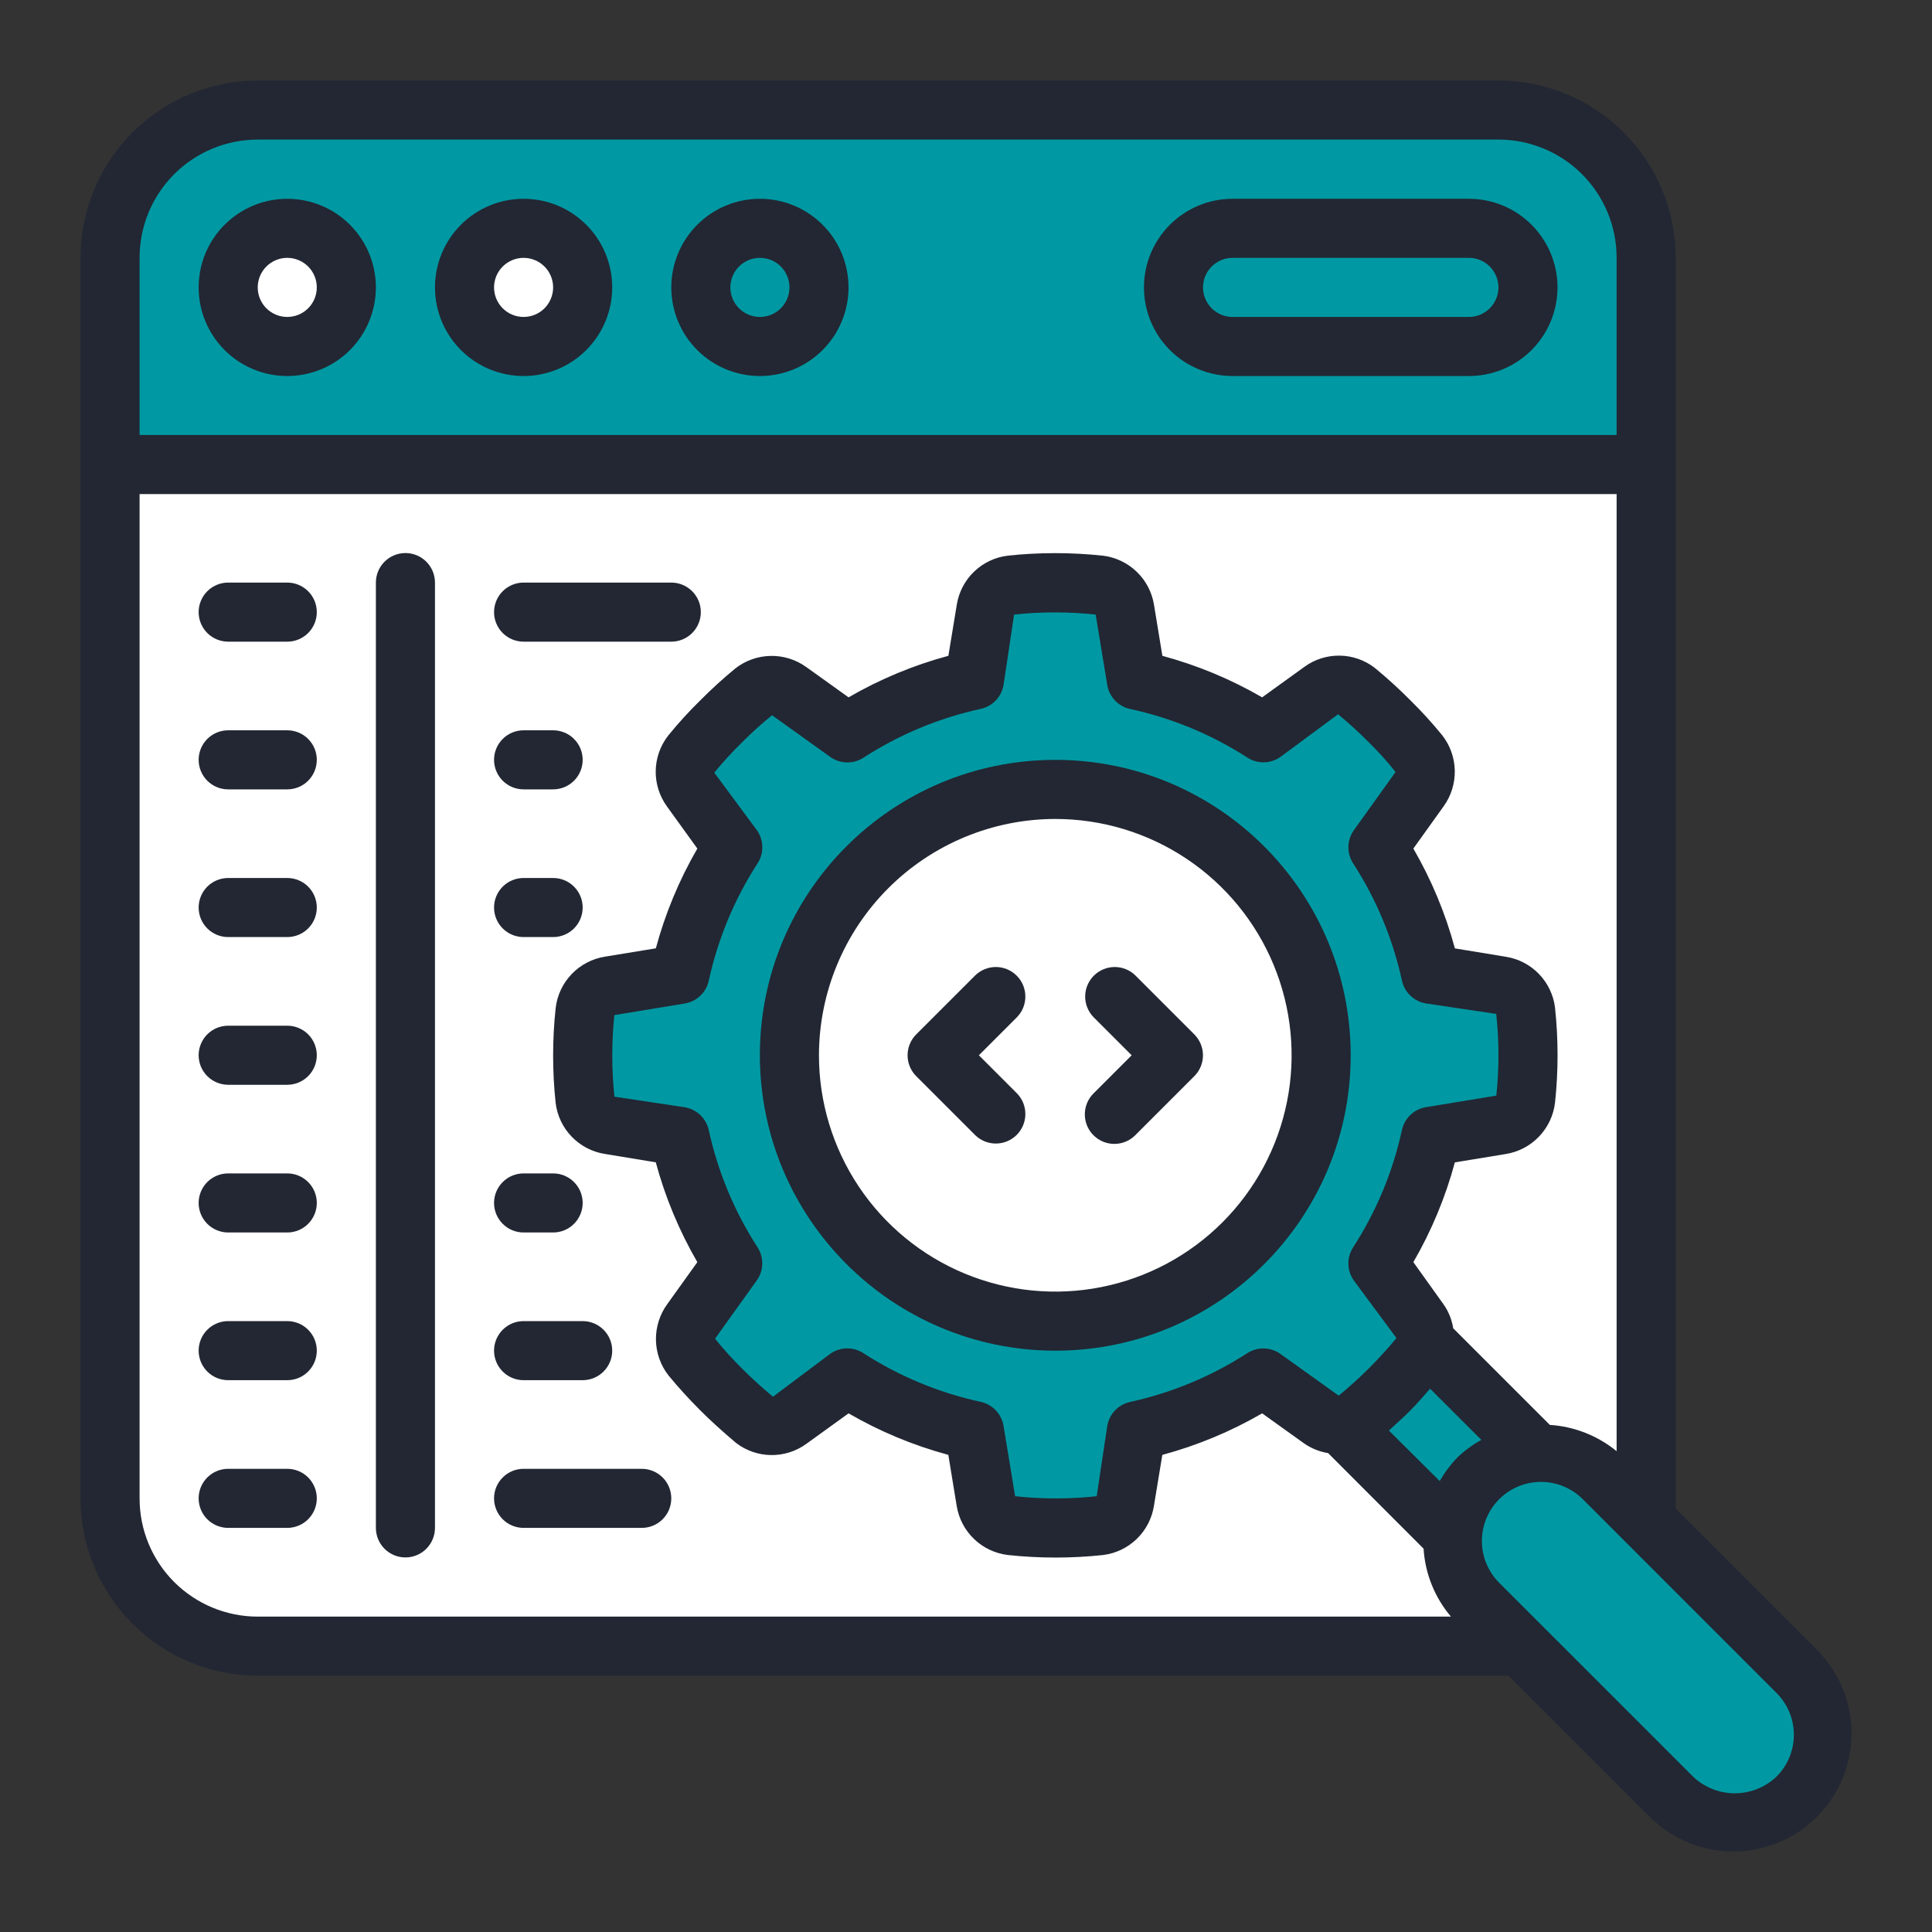 <svg width="120" height="120" viewBox="0 0 120 120" fill="none" xmlns="http://www.w3.org/2000/svg">
<rect x="0" y="0" width="120" height="120" fill="#333333" stroke="none"/>
<g clip-path="url(#clip0_1152_27067)">
<path fill-rule="evenodd" clip-rule="evenodd" d="M102.247 28.85V94.463L94.468 102.243H16.01C14.805 102.243 13.612 102.006 12.499 101.545C11.386 101.084 10.375 100.408 9.523 99.556C7.803 97.835 6.836 95.502 6.836 93.069V28.85H102.247Z" fill="white"/>
<path fill-rule="evenodd" clip-rule="evenodd" d="M96.745 28.85V94.463L88.965 102.243H94.469L102.249 94.463V28.85H96.745Z" fill="white"/>
<path fill-rule="evenodd" clip-rule="evenodd" d="M102.247 16.002V28.846H6.836V16.002C6.836 13.569 7.803 11.236 9.523 9.515C11.243 7.795 13.577 6.828 16.01 6.828H93.073C94.278 6.828 95.471 7.065 96.584 7.526C97.697 7.988 98.709 8.663 99.56 9.515C100.412 10.367 101.088 11.378 101.549 12.492C102.01 13.605 102.247 14.797 102.247 16.002Z" fill="#0099A3"/>
<path fill-rule="evenodd" clip-rule="evenodd" d="M93.073 6.828H87.568C88.773 6.828 89.966 7.065 91.079 7.526C92.192 7.988 93.204 8.663 94.055 9.515C94.907 10.367 95.583 11.378 96.044 12.492C96.505 13.605 96.743 14.797 96.743 16.002V28.846H102.247V16.002C102.247 14.797 102.01 13.605 101.549 12.492C101.088 11.378 100.412 10.367 99.56 9.515C98.708 8.663 97.697 7.988 96.584 7.526C95.471 7.065 94.278 6.828 93.073 6.828Z" fill="#0099A3"/>
<path d="M17.843 21.513C19.87 21.513 21.513 19.87 21.513 17.843C21.513 15.817 19.87 14.174 17.843 14.174C15.817 14.174 14.174 15.817 14.174 17.843C14.174 19.87 15.817 21.513 17.843 21.513Z" fill="white"/>
<path d="M32.519 21.513C34.546 21.513 36.189 19.87 36.189 17.843C36.189 15.817 34.546 14.174 32.519 14.174C30.493 14.174 28.85 15.817 28.85 17.843C28.85 19.87 30.493 21.513 32.519 21.513Z" fill="white"/>
<path d="M47.203 21.513C49.23 21.513 50.873 19.87 50.873 17.843C50.873 15.817 49.23 14.174 47.203 14.174C45.176 14.174 43.533 15.817 43.533 17.843C43.533 19.87 45.176 21.513 47.203 21.513Z" fill="#0099A3"/>
<path fill-rule="evenodd" clip-rule="evenodd" d="M91.241 21.513C92.214 21.513 93.148 21.127 93.836 20.438C94.524 19.75 94.911 18.817 94.911 17.843C94.911 16.87 94.524 15.937 93.836 15.249C93.148 14.56 92.214 14.174 91.241 14.174H76.562C75.589 14.174 74.656 14.56 73.967 15.249C73.279 15.937 72.893 16.87 72.893 17.843C72.893 18.817 73.279 19.75 73.967 20.438C74.656 21.127 75.589 21.513 76.562 21.513H91.241Z" fill="#0099A3"/>
<path fill-rule="evenodd" clip-rule="evenodd" d="M94.91 65.553C94.908 66.472 94.859 67.391 94.763 68.305C94.71 68.694 94.533 69.055 94.259 69.335C93.984 69.616 93.628 69.802 93.24 69.865L88.874 70.58C88.26 73.385 87.147 76.058 85.589 78.47L88.176 82.085C88.445 82.441 88.564 82.889 88.507 83.332C88.491 83.673 88.369 84 88.158 84.268C87.574 84.978 86.956 85.657 86.305 86.305C85.644 86.965 84.965 87.571 84.268 88.158C84 88.369 83.673 88.491 83.332 88.507C82.889 88.562 82.442 88.443 82.085 88.176L78.47 85.589C76.058 87.147 73.385 88.26 70.58 88.874L69.865 93.24C69.805 93.629 69.621 93.988 69.34 94.263C69.058 94.538 68.695 94.713 68.305 94.763C66.475 94.959 64.63 94.959 62.8 94.763C62.41 94.713 62.047 94.538 61.766 94.263C61.484 93.988 61.3 93.629 61.241 93.24L60.525 88.874C57.72 88.26 55.048 87.147 52.636 85.589L49.021 88.176C48.704 88.41 48.32 88.535 47.926 88.532C47.532 88.528 47.15 88.397 46.837 88.158C46.14 87.571 45.461 86.965 44.801 86.305C44.149 85.657 43.531 84.978 42.947 84.268C42.708 83.955 42.577 83.573 42.574 83.179C42.57 82.786 42.695 82.401 42.929 82.085L45.516 78.47C43.958 76.058 42.846 73.385 42.232 70.58L37.865 69.865C37.478 69.802 37.121 69.616 36.847 69.335C36.573 69.055 36.396 68.694 36.342 68.305C36.146 66.475 36.146 64.63 36.342 62.8C36.392 62.41 36.568 62.047 36.842 61.766C37.117 61.484 37.476 61.3 37.865 61.241L42.232 60.525C42.845 57.72 43.957 55.048 45.516 52.636L42.929 49.021C42.695 48.704 42.57 48.32 42.574 47.926C42.577 47.532 42.708 47.15 42.947 46.837C43.526 46.124 44.144 45.443 44.801 44.801C45.448 44.149 46.127 43.531 46.837 42.947C47.15 42.708 47.532 42.577 47.926 42.574C48.32 42.57 48.704 42.695 49.021 42.929L52.636 45.516C55.048 43.958 57.72 42.846 60.525 42.232L61.241 37.865C61.3 37.476 61.484 37.117 61.766 36.842C62.047 36.568 62.41 36.392 62.8 36.342C64.63 36.146 66.475 36.146 68.305 36.342C68.695 36.392 69.058 36.568 69.34 36.842C69.621 37.117 69.805 37.476 69.865 37.865L70.58 42.232C73.386 42.845 76.057 43.957 78.47 45.516L82.085 42.929C82.401 42.695 82.786 42.57 83.179 42.574C83.573 42.577 83.955 42.708 84.268 42.947C84.978 43.531 85.657 44.149 86.305 44.801C86.962 45.443 87.58 46.124 88.158 46.837C88.397 47.15 88.528 47.532 88.532 47.926C88.535 48.32 88.41 48.704 88.176 49.021L85.589 52.636C87.147 55.048 88.26 57.72 88.874 60.525L93.24 61.241C93.629 61.3 93.988 61.484 94.263 61.766C94.538 62.047 94.713 62.41 94.763 62.8C94.859 63.714 94.908 64.633 94.91 65.553Z" fill="#0099A3"/>
<path fill-rule="evenodd" clip-rule="evenodd" d="M111.639 111.638C111.129 112.15 110.523 112.556 109.855 112.833C109.188 113.11 108.472 113.253 107.749 113.253C107.027 113.253 106.311 113.11 105.644 112.833C104.976 112.556 104.37 112.15 103.86 111.638L91.823 99.602C90.851 98.558 90.321 97.178 90.347 95.752C90.372 94.326 90.949 92.966 91.958 91.957C92.966 90.948 94.327 90.371 95.753 90.346C97.179 90.32 98.559 90.85 99.603 91.822L111.639 103.859C112.67 104.891 113.249 106.29 113.249 107.748C113.249 109.207 112.67 110.606 111.639 111.638Z" fill="#0099A3"/>
<path fill-rule="evenodd" clip-rule="evenodd" d="M111.644 103.863L99.607 91.827C98.753 90.968 97.636 90.418 96.435 90.264C95.233 90.11 94.014 90.361 92.971 90.977C93.383 91.21 93.763 91.494 94.103 91.827L106.139 103.863C107.17 104.895 107.749 106.294 107.749 107.753C107.749 109.212 107.17 110.611 106.139 111.643C105.8 111.979 105.418 112.267 105.002 112.5C106.155 113.17 107.514 113.397 108.823 113.14C110.132 112.882 111.303 112.156 112.116 111.099C112.929 110.041 113.33 108.723 113.243 107.392C113.156 106.06 112.588 104.806 111.644 103.863Z" fill="#0099A3"/>
<path fill-rule="evenodd" clip-rule="evenodd" d="M95.403 90.22C94.055 90.293 92.78 90.862 91.825 91.817C90.87 92.772 90.302 94.046 90.229 95.394L83.33 88.496C83.671 88.48 83.998 88.358 84.266 88.147C84.963 87.56 85.642 86.954 86.302 86.294C86.954 85.646 87.572 84.967 88.156 84.257C88.367 83.989 88.489 83.662 88.504 83.321L95.403 90.22Z" fill="#0099A3"/>
<path d="M65.549 82.07C74.669 82.07 82.062 74.677 82.062 65.556C82.062 56.436 74.669 49.043 65.549 49.043C56.428 49.043 49.035 56.436 49.035 65.556C49.035 74.677 56.428 82.07 65.549 82.07Z" fill="white"/>
<path fill-rule="evenodd" clip-rule="evenodd" d="M80.212 86.837L82.082 88.177C82.398 88.411 82.783 88.536 83.177 88.532C83.57 88.529 83.953 88.398 84.265 88.158C84.963 87.571 85.641 86.966 86.302 86.305C86.953 85.658 87.572 84.979 88.155 84.269C88.394 83.956 88.526 83.574 88.529 83.18C88.532 82.786 88.407 82.402 88.173 82.085L85.586 78.471L85.654 78.353C86.995 76.248 87.995 73.945 88.618 71.528C88.702 71.21 88.801 70.902 88.871 70.581L93.238 69.865C93.625 69.802 93.982 69.617 94.256 69.336C94.53 69.055 94.707 68.694 94.76 68.305C94.956 66.476 94.956 64.631 94.76 62.801C94.711 62.411 94.535 62.047 94.26 61.766C93.986 61.485 93.626 61.3 93.238 61.241L88.871 60.526C88.801 60.205 88.702 59.895 88.618 59.579C87.996 57.161 86.996 54.857 85.654 52.752C85.63 52.715 85.61 52.673 85.586 52.636L88.173 49.021C88.407 48.705 88.532 48.32 88.529 47.927C88.526 47.533 88.394 47.151 88.155 46.838C87.577 46.124 86.959 45.443 86.302 44.801C85.655 44.15 84.975 43.531 84.265 42.948C83.953 42.709 83.57 42.578 83.177 42.574C82.783 42.571 82.398 42.696 82.082 42.93L80.212 44.267L69.111 42.324L70.71 44.223C74.672 46.202 78.005 49.245 80.335 53.013C82.664 56.78 83.898 61.121 83.898 65.55C83.898 69.98 82.664 74.321 80.335 78.088C78.005 81.856 74.672 84.899 70.71 86.878L70.915 88.797L80.212 86.837Z" fill="#0099A3"/>
<path d="M16.009 104.081H93.703L102.562 112.94C103.946 114.277 105.8 115.016 107.724 115C109.649 114.983 111.49 114.211 112.85 112.85C114.211 111.49 114.983 109.649 115 107.724C115.016 105.8 114.277 103.946 112.94 102.562L104.081 93.703V16.009C104.078 13.09 102.917 10.292 100.853 8.228C98.79 6.164 95.991 5.003 93.072 5H16.009C13.09 5.003 10.292 6.164 8.228 8.228C6.164 10.292 5.003 13.09 5 16.009L5 93.072C5.003 95.991 6.164 98.79 8.228 100.853C10.292 102.917 13.09 104.078 16.009 104.081ZM8.67 93.072V30.688H100.411V90.136C99.233 89.172 97.782 88.601 96.263 88.503L90.261 82.502C90.179 81.97 89.975 81.464 89.667 81.023L87.786 78.394C88.913 76.45 89.779 74.367 90.364 72.197L93.529 71.678C94.316 71.55 95.04 71.17 95.592 70.594C96.144 70.017 96.493 69.277 96.586 68.485C96.795 66.526 96.795 64.55 96.586 62.59C96.49 61.803 96.14 61.069 95.59 60.498C95.04 59.928 94.319 59.552 93.536 59.427L90.366 58.906C89.781 56.735 88.913 54.651 87.786 52.706L89.663 50.086C90.131 49.44 90.375 48.659 90.359 47.862C90.344 47.065 90.069 46.294 89.577 45.667C88.959 44.908 88.299 44.183 87.601 43.497C86.896 42.787 86.157 42.113 85.384 41.478C84.76 40.998 83.996 40.732 83.208 40.722C82.42 40.712 81.65 40.957 81.014 41.422L78.394 43.313C76.45 42.187 74.367 41.32 72.197 40.735L71.678 37.57C71.552 36.782 71.172 36.057 70.595 35.505C70.019 34.953 69.278 34.605 68.485 34.513C66.526 34.304 64.55 34.304 62.59 34.513C61.803 34.609 61.069 34.959 60.498 35.509C59.928 36.059 59.552 36.78 59.427 37.563L58.906 40.733C56.735 41.318 54.651 42.186 52.706 43.313L50.086 41.436C49.44 40.969 48.659 40.724 47.862 40.74C47.065 40.755 46.294 41.03 45.667 41.522C44.918 42.139 44.199 42.793 43.515 43.482C42.8 44.179 42.126 44.919 41.497 45.695C40.499 46.979 40.469 48.768 41.423 50.086L43.313 52.706C42.187 54.65 41.32 56.733 40.735 58.902L37.57 59.421C36.782 59.547 36.057 59.927 35.505 60.504C34.953 61.08 34.605 61.821 34.513 62.614C34.303 64.575 34.303 66.553 34.513 68.515C34.61 69.3 34.96 70.033 35.51 70.603C36.059 71.172 36.779 71.548 37.561 71.672L40.732 72.194C41.317 74.364 42.185 76.449 43.313 78.394L41.451 80.993C40.978 81.64 40.729 82.424 40.742 83.225C40.755 84.026 41.029 84.801 41.522 85.432C42.11 86.149 42.776 86.88 43.498 87.603C44.128 88.232 44.812 88.856 45.715 89.621C46.998 90.608 48.779 90.63 50.086 89.678L52.706 87.786C54.65 88.913 56.733 89.779 58.902 90.364L59.421 93.529C59.547 94.317 59.927 95.042 60.504 95.594C61.08 96.146 61.821 96.494 62.614 96.586C64.573 96.795 66.55 96.795 68.509 96.586C69.296 96.49 70.03 96.14 70.601 95.59C71.171 95.04 71.548 94.319 71.672 93.536L72.194 90.366C74.364 89.781 76.449 88.913 78.394 87.786L81.014 89.663C81.458 89.968 81.962 90.169 82.493 90.256L88.421 96.191C88.518 97.744 89.114 99.224 90.12 100.411H16.009C14.062 100.411 12.196 99.638 10.819 98.262C9.443 96.885 8.67 95.019 8.67 93.072ZM90.524 90.524C90.098 90.964 89.727 91.459 89.423 91.991L86.265 88.852C86.744 88.424 87.192 88.012 87.597 87.608C88.041 87.164 88.424 86.707 88.826 86.254L92.01 89.437C91.469 89.731 90.968 90.098 90.524 90.524ZM47.054 77.476C45.614 75.249 44.587 72.781 44.022 70.19C43.943 69.831 43.758 69.505 43.491 69.252C43.225 68.999 42.889 68.833 42.526 68.773L38.165 68.118C37.986 66.433 37.984 64.734 38.159 63.049L42.526 62.331C42.889 62.272 43.225 62.105 43.491 61.853C43.758 61.6 43.943 61.273 44.022 60.915C44.587 58.322 45.614 55.851 47.054 53.623C47.255 53.314 47.357 52.952 47.349 52.584C47.34 52.216 47.221 51.858 47.007 51.559L44.365 47.99C44.908 47.329 45.487 46.698 46.1 46.1C46.688 45.508 47.306 44.948 47.953 44.425L51.568 47.014C51.868 47.228 52.225 47.347 52.593 47.356C52.961 47.364 53.323 47.262 53.632 47.062C55.859 45.621 58.327 44.594 60.919 44.029C61.277 43.95 61.604 43.765 61.856 43.499C62.109 43.232 62.276 42.896 62.335 42.533L62.986 38.172C64.671 37.992 66.37 37.992 68.054 38.172L68.772 42.539C68.831 42.901 68.998 43.237 69.25 43.504C69.503 43.771 69.829 43.955 70.188 44.034C72.779 44.596 75.249 45.618 77.476 47.054C77.785 47.255 78.147 47.357 78.516 47.349C78.884 47.34 79.241 47.221 79.54 47.007L83.109 44.365C83.777 44.915 84.417 45.5 85.028 46.115C85.615 46.691 86.168 47.304 86.68 47.95L84.091 51.565C83.878 51.864 83.76 52.22 83.752 52.587C83.743 52.954 83.846 53.315 84.045 53.623C85.485 55.85 86.512 58.318 87.078 60.909C87.157 61.268 87.341 61.595 87.608 61.847C87.874 62.1 88.211 62.266 88.573 62.326L92.934 62.977C93.114 64.663 93.116 66.364 92.94 68.05L88.573 68.768C88.211 68.827 87.874 68.994 87.608 69.246C87.341 69.499 87.157 69.826 87.078 70.184C86.513 72.777 85.486 75.248 84.045 77.476C83.845 77.785 83.742 78.147 83.751 78.516C83.759 78.884 83.878 79.241 84.093 79.54L86.735 83.109C85.658 84.415 84.457 85.613 83.149 86.687L79.535 84.098C79.236 83.884 78.881 83.765 78.514 83.755C78.147 83.746 77.785 83.847 77.476 84.045C75.249 85.485 72.781 86.512 70.19 87.078C69.831 87.157 69.505 87.341 69.252 87.608C68.999 87.874 68.833 88.211 68.773 88.573L68.118 92.934C66.434 93.114 64.735 93.114 63.051 92.934L62.333 88.568C62.274 88.205 62.107 87.869 61.855 87.602C61.602 87.336 61.275 87.151 60.917 87.072C58.323 86.51 55.853 85.484 53.623 84.045C53.314 83.845 52.952 83.742 52.584 83.751C52.216 83.759 51.858 83.878 51.559 84.093L48.01 86.753C47.353 86.203 46.713 85.628 46.087 85.002C45.495 84.415 44.935 83.797 44.412 83.149L47.001 79.535C47.215 79.236 47.334 78.881 47.344 78.514C47.353 78.147 47.253 77.785 47.054 77.476ZM110.345 110.345C109.647 111.013 108.717 111.385 107.751 111.385C106.784 111.385 105.855 111.013 105.156 110.345L93.118 98.309C92.777 97.968 92.507 97.563 92.322 97.118C92.138 96.673 92.043 96.195 92.043 95.713C92.043 95.231 92.138 94.754 92.322 94.309C92.507 93.864 92.777 93.459 93.118 93.118C93.459 92.777 93.864 92.507 94.309 92.322C94.754 92.138 95.231 92.043 95.713 92.043C96.195 92.043 96.673 92.138 97.118 92.322C97.563 92.507 97.968 92.777 98.309 93.118L110.345 105.156C111.033 105.845 111.42 106.778 111.42 107.751C111.42 108.724 111.033 109.657 110.345 110.345ZM16.009 8.67H93.072C95.019 8.67 96.885 9.443 98.262 10.819C99.638 12.196 100.411 14.062 100.411 16.009V27.018H8.67V16.009C8.67 14.062 9.443 12.196 10.819 10.819C12.196 9.443 14.062 8.67 16.009 8.67Z" fill="#222733"/>
<path d="M17.842 23.356C18.565 23.356 19.281 23.213 19.949 22.937C20.617 22.66 21.224 22.255 21.735 21.744C22.246 21.232 22.651 20.625 22.928 19.958C23.204 19.29 23.347 18.574 23.347 17.851C23.347 17.128 23.204 16.413 22.928 15.745C22.651 15.077 22.246 14.47 21.735 13.959C21.224 13.448 20.617 13.042 19.949 12.766C19.281 12.489 18.565 12.347 17.842 12.347C16.383 12.347 14.982 12.927 13.95 13.959C12.918 14.991 12.338 16.391 12.338 17.851C12.338 19.311 12.918 20.711 13.95 21.744C14.982 22.776 16.383 23.356 17.842 23.356ZM17.842 16.016C18.329 16.016 18.796 16.21 19.14 16.554C19.484 16.898 19.677 17.365 19.677 17.851C19.677 18.338 19.484 18.805 19.14 19.149C18.796 19.493 18.329 19.686 17.842 19.686C17.356 19.686 16.889 19.493 16.545 19.149C16.201 18.805 16.008 18.338 16.008 17.851C16.008 17.365 16.201 16.898 16.545 16.554C16.889 16.21 17.356 16.016 17.842 16.016ZM32.521 23.356C33.244 23.356 33.96 23.213 34.628 22.937C35.295 22.66 35.902 22.255 36.413 21.744C36.925 21.232 37.33 20.625 37.607 19.958C37.883 19.29 38.026 18.574 38.026 17.851C38.026 17.128 37.883 16.413 37.607 15.745C37.33 15.077 36.925 14.47 36.413 13.959C35.902 13.448 35.295 13.042 34.628 12.766C33.96 12.489 33.244 12.347 32.521 12.347C31.061 12.347 29.661 12.927 28.629 13.959C27.596 14.991 27.017 16.391 27.017 17.851C27.017 19.311 27.596 20.711 28.629 21.744C29.661 22.776 31.061 23.356 32.521 23.356ZM32.521 16.016C33.008 16.016 33.474 16.21 33.819 16.554C34.163 16.898 34.356 17.365 34.356 17.851C34.356 18.338 34.163 18.805 33.819 19.149C33.474 19.493 33.008 19.686 32.521 19.686C32.035 19.686 31.568 19.493 31.224 19.149C30.88 18.805 30.686 18.338 30.686 17.851C30.686 17.365 30.88 16.898 31.224 16.554C31.568 16.21 32.035 16.016 32.521 16.016ZM47.2 23.356C47.923 23.356 48.638 23.213 49.306 22.937C49.974 22.66 50.581 22.255 51.092 21.744C51.603 21.232 52.009 20.625 52.285 19.958C52.562 19.29 52.704 18.574 52.704 17.851C52.704 17.128 52.562 16.413 52.285 15.745C52.009 15.077 51.603 14.47 51.092 13.959C50.581 13.448 49.974 13.042 49.306 12.766C48.638 12.489 47.923 12.347 47.2 12.347C45.74 12.347 44.34 12.927 43.307 13.959C42.275 14.991 41.695 16.391 41.695 17.851C41.695 19.311 42.275 20.711 43.307 21.744C44.34 22.776 45.74 23.356 47.2 23.356ZM47.2 16.016C47.686 16.016 48.153 16.21 48.497 16.554C48.841 16.898 49.035 17.365 49.035 17.851C49.035 18.338 48.841 18.805 48.497 19.149C48.153 19.493 47.686 19.686 47.2 19.686C46.713 19.686 46.246 19.493 45.902 19.149C45.558 18.805 45.365 18.338 45.365 17.851C45.365 17.365 45.558 16.898 45.902 16.554C46.246 16.21 46.713 16.016 47.2 16.016ZM76.557 23.356H91.236C92.696 23.356 94.096 22.776 95.128 21.744C96.16 20.711 96.74 19.311 96.74 17.851C96.74 16.391 96.16 14.991 95.128 13.959C94.096 12.927 92.696 12.347 91.236 12.347H76.557C75.097 12.347 73.697 12.927 72.665 13.959C71.633 14.991 71.053 16.391 71.053 17.851C71.053 19.311 71.633 20.711 72.665 21.744C73.697 22.776 75.097 23.356 76.557 23.356ZM76.557 16.016H91.236C91.722 16.016 92.189 16.21 92.533 16.554C92.877 16.898 93.071 17.365 93.071 17.851C93.071 18.338 92.877 18.805 92.533 19.149C92.189 19.493 91.722 19.686 91.236 19.686H76.557C76.07 19.686 75.604 19.493 75.26 19.149C74.916 18.805 74.722 18.338 74.722 17.851C74.722 17.365 74.916 16.898 75.26 16.554C75.604 16.21 76.07 16.016 76.557 16.016Z" fill="#222733"/>
<path fill-rule="evenodd" clip-rule="evenodd" d="M25.182 34.351C24.695 34.351 24.228 34.544 23.884 34.888C23.54 35.232 23.347 35.699 23.347 36.185V94.9C23.347 95.387 23.54 95.853 23.884 96.198C24.228 96.542 24.695 96.735 25.182 96.735C25.668 96.735 26.135 96.542 26.479 96.198C26.823 95.853 27.017 95.387 27.017 94.9V36.185C27.017 35.699 26.823 35.232 26.479 34.888C26.135 34.544 25.668 34.351 25.182 34.351ZM17.842 36.185H14.173C13.686 36.185 13.219 36.379 12.875 36.723C12.531 37.067 12.338 37.534 12.338 38.02C12.338 38.507 12.531 38.974 12.875 39.318C13.219 39.662 13.686 39.855 14.173 39.855H17.842C18.329 39.855 18.796 39.662 19.14 39.318C19.484 38.974 19.677 38.507 19.677 38.02C19.677 37.534 19.484 37.067 19.14 36.723C18.796 36.379 18.329 36.185 17.842 36.185ZM32.521 39.855H41.695C42.182 39.855 42.649 39.662 42.993 39.318C43.337 38.974 43.53 38.507 43.53 38.02C43.53 37.534 43.337 37.067 42.993 36.723C42.649 36.379 42.182 36.185 41.695 36.185H32.521C32.035 36.185 31.568 36.379 31.224 36.723C30.88 37.067 30.686 37.534 30.686 38.02C30.686 38.507 30.88 38.974 31.224 39.318C31.568 39.662 32.035 39.855 32.521 39.855ZM17.842 45.36H14.173C13.686 45.36 13.219 45.553 12.875 45.897C12.531 46.241 12.338 46.708 12.338 47.194C12.338 47.681 12.531 48.148 12.875 48.492C13.219 48.836 13.686 49.029 14.173 49.029H17.842C18.329 49.029 18.796 48.836 19.14 48.492C19.484 48.148 19.677 47.681 19.677 47.194C19.677 46.708 19.484 46.241 19.14 45.897C18.796 45.553 18.329 45.36 17.842 45.36ZM32.521 49.029H34.356C34.843 49.029 35.309 48.836 35.653 48.492C35.998 48.148 36.191 47.681 36.191 47.194C36.191 46.708 35.998 46.241 35.653 45.897C35.309 45.553 34.843 45.36 34.356 45.36H32.521C32.035 45.36 31.568 45.553 31.224 45.897C30.88 46.241 30.686 46.708 30.686 47.194C30.686 47.681 30.88 48.148 31.224 48.492C31.568 48.836 32.035 49.029 32.521 49.029ZM17.842 54.534H14.173C13.686 54.534 13.219 54.727 12.875 55.071C12.531 55.415 12.338 55.882 12.338 56.369C12.338 56.855 12.531 57.322 12.875 57.666C13.219 58.01 13.686 58.203 14.173 58.203H17.842C18.329 58.203 18.796 58.01 19.14 57.666C19.484 57.322 19.677 56.855 19.677 56.369C19.677 55.882 19.484 55.415 19.14 55.071C18.796 54.727 18.329 54.534 17.842 54.534ZM32.521 58.203H34.356C34.843 58.203 35.309 58.01 35.653 57.666C35.998 57.322 36.191 56.855 36.191 56.369C36.191 55.882 35.998 55.415 35.653 55.071C35.309 54.727 34.843 54.534 34.356 54.534H32.521C32.035 54.534 31.568 54.727 31.224 55.071C30.88 55.415 30.686 55.882 30.686 56.369C30.686 56.855 30.88 57.322 31.224 57.666C31.568 58.01 32.035 58.203 32.521 58.203ZM17.842 63.708H14.173C13.686 63.708 13.219 63.901 12.875 64.245C12.531 64.59 12.338 65.056 12.338 65.543C12.338 66.029 12.531 66.496 12.875 66.84C13.219 67.184 13.686 67.378 14.173 67.378H17.842C18.329 67.378 18.796 67.184 19.14 66.84C19.484 66.496 19.677 66.029 19.677 65.543C19.677 65.056 19.484 64.59 19.14 64.245C18.796 63.901 18.329 63.708 17.842 63.708ZM17.842 72.882H14.173C13.686 72.882 13.219 73.076 12.875 73.42C12.531 73.764 12.338 74.23 12.338 74.717C12.338 75.204 12.531 75.67 12.875 76.014C13.219 76.359 13.686 76.552 14.173 76.552H17.842C18.329 76.552 18.796 76.359 19.14 76.014C19.484 75.67 19.677 75.204 19.677 74.717C19.677 74.23 19.484 73.764 19.14 73.42C18.796 73.076 18.329 72.882 17.842 72.882ZM32.521 76.552H34.356C34.843 76.552 35.309 76.359 35.653 76.014C35.998 75.67 36.191 75.204 36.191 74.717C36.191 74.23 35.998 73.764 35.653 73.42C35.309 73.076 34.843 72.882 34.356 72.882H32.521C32.035 72.882 31.568 73.076 31.224 73.42C30.88 73.764 30.686 74.23 30.686 74.717C30.686 75.204 30.88 75.67 31.224 76.014C31.568 76.359 32.035 76.552 32.521 76.552ZM17.842 82.056H14.173C13.686 82.056 13.219 82.25 12.875 82.594C12.531 82.938 12.338 83.404 12.338 83.891C12.338 84.378 12.531 84.844 12.875 85.189C13.219 85.533 13.686 85.726 14.173 85.726H17.842C18.329 85.726 18.796 85.533 19.14 85.189C19.484 84.844 19.677 84.378 19.677 83.891C19.677 83.404 19.484 82.938 19.14 82.594C18.796 82.25 18.329 82.056 17.842 82.056ZM32.521 85.726H36.191C36.677 85.726 37.144 85.533 37.488 85.189C37.832 84.844 38.026 84.378 38.026 83.891C38.026 83.404 37.832 82.938 37.488 82.594C37.144 82.25 36.677 82.056 36.191 82.056H32.521C32.035 82.056 31.568 82.25 31.224 82.594C30.88 82.938 30.686 83.404 30.686 83.891C30.686 84.378 30.88 84.844 31.224 85.189C31.568 85.533 32.035 85.726 32.521 85.726ZM17.842 91.231H14.173C13.686 91.231 13.219 91.424 12.875 91.768C12.531 92.112 12.338 92.579 12.338 93.065C12.338 93.552 12.531 94.019 12.875 94.363C13.219 94.707 13.686 94.9 14.173 94.9H17.842C18.329 94.9 18.796 94.707 19.14 94.363C19.484 94.019 19.677 93.552 19.677 93.065C19.677 92.579 19.484 92.112 19.14 91.768C18.796 91.424 18.329 91.231 17.842 91.231ZM39.86 91.231H32.521C32.035 91.231 31.568 91.424 31.224 91.768C30.88 92.112 30.686 92.579 30.686 93.065C30.686 93.552 30.88 94.019 31.224 94.363C31.568 94.707 32.035 94.9 32.521 94.9H39.86C40.347 94.9 40.814 94.707 41.158 94.363C41.502 94.019 41.695 93.552 41.695 93.065C41.695 92.579 41.502 92.112 41.158 91.768C40.814 91.424 40.347 91.231 39.86 91.231Z" fill="#222733"/>
<path d="M65.546 83.894C75.679 83.894 83.894 75.679 83.894 65.546C83.894 55.412 75.679 47.197 65.546 47.197C55.412 47.197 47.197 55.412 47.197 65.546C47.208 75.674 55.417 83.883 65.546 83.894ZM65.546 50.867C68.449 50.867 71.287 51.728 73.701 53.341C76.115 54.954 77.996 57.246 79.107 59.928C80.218 62.611 80.509 65.562 79.942 68.409C79.376 71.257 77.978 73.872 75.925 75.925C73.872 77.978 71.257 79.376 68.409 79.942C65.562 80.509 62.611 80.218 59.928 79.107C57.246 77.996 54.954 76.115 53.341 73.701C51.728 71.287 50.867 68.449 50.867 65.546C50.871 61.654 52.419 57.923 55.171 55.171C57.923 52.419 61.654 50.871 65.546 50.867Z" fill="#222733"/>
<path fill-rule="evenodd" clip-rule="evenodd" d="M60.578 70.512C60.924 70.847 61.388 71.031 61.869 71.027C62.35 71.023 62.81 70.83 63.15 70.49C63.49 70.15 63.683 69.69 63.687 69.209C63.692 68.727 63.507 68.264 63.172 67.918L60.8 65.545L63.172 63.173C63.507 62.827 63.692 62.364 63.687 61.882C63.683 61.401 63.49 60.941 63.15 60.601C62.81 60.261 62.35 60.068 61.869 60.063C61.388 60.059 60.924 60.244 60.578 60.578L56.908 64.248C56.564 64.592 56.371 65.059 56.371 65.545C56.371 66.032 56.564 66.499 56.908 66.843L60.578 70.512ZM67.917 70.512C68.261 70.856 68.728 71.05 69.215 71.05C69.701 71.05 70.168 70.856 70.512 70.512L74.181 66.843C74.525 66.499 74.719 66.032 74.719 65.545C74.719 65.059 74.525 64.592 74.181 64.248L70.512 60.578C70.166 60.244 69.702 60.059 69.221 60.063C68.74 60.068 68.28 60.261 67.94 60.601C67.6 60.941 67.406 61.401 67.402 61.882C67.398 62.364 67.583 62.827 67.917 63.173L70.29 65.545L67.917 67.918C67.573 68.262 67.38 68.729 67.38 69.215C67.38 69.702 67.573 70.168 67.917 70.512Z" fill="#222733"/>
</g>
<defs>
<clipPath id="clip0_1152_27067">
<rect width="120" height="120" fill="white"/>
</clipPath>
</defs>
</svg>
